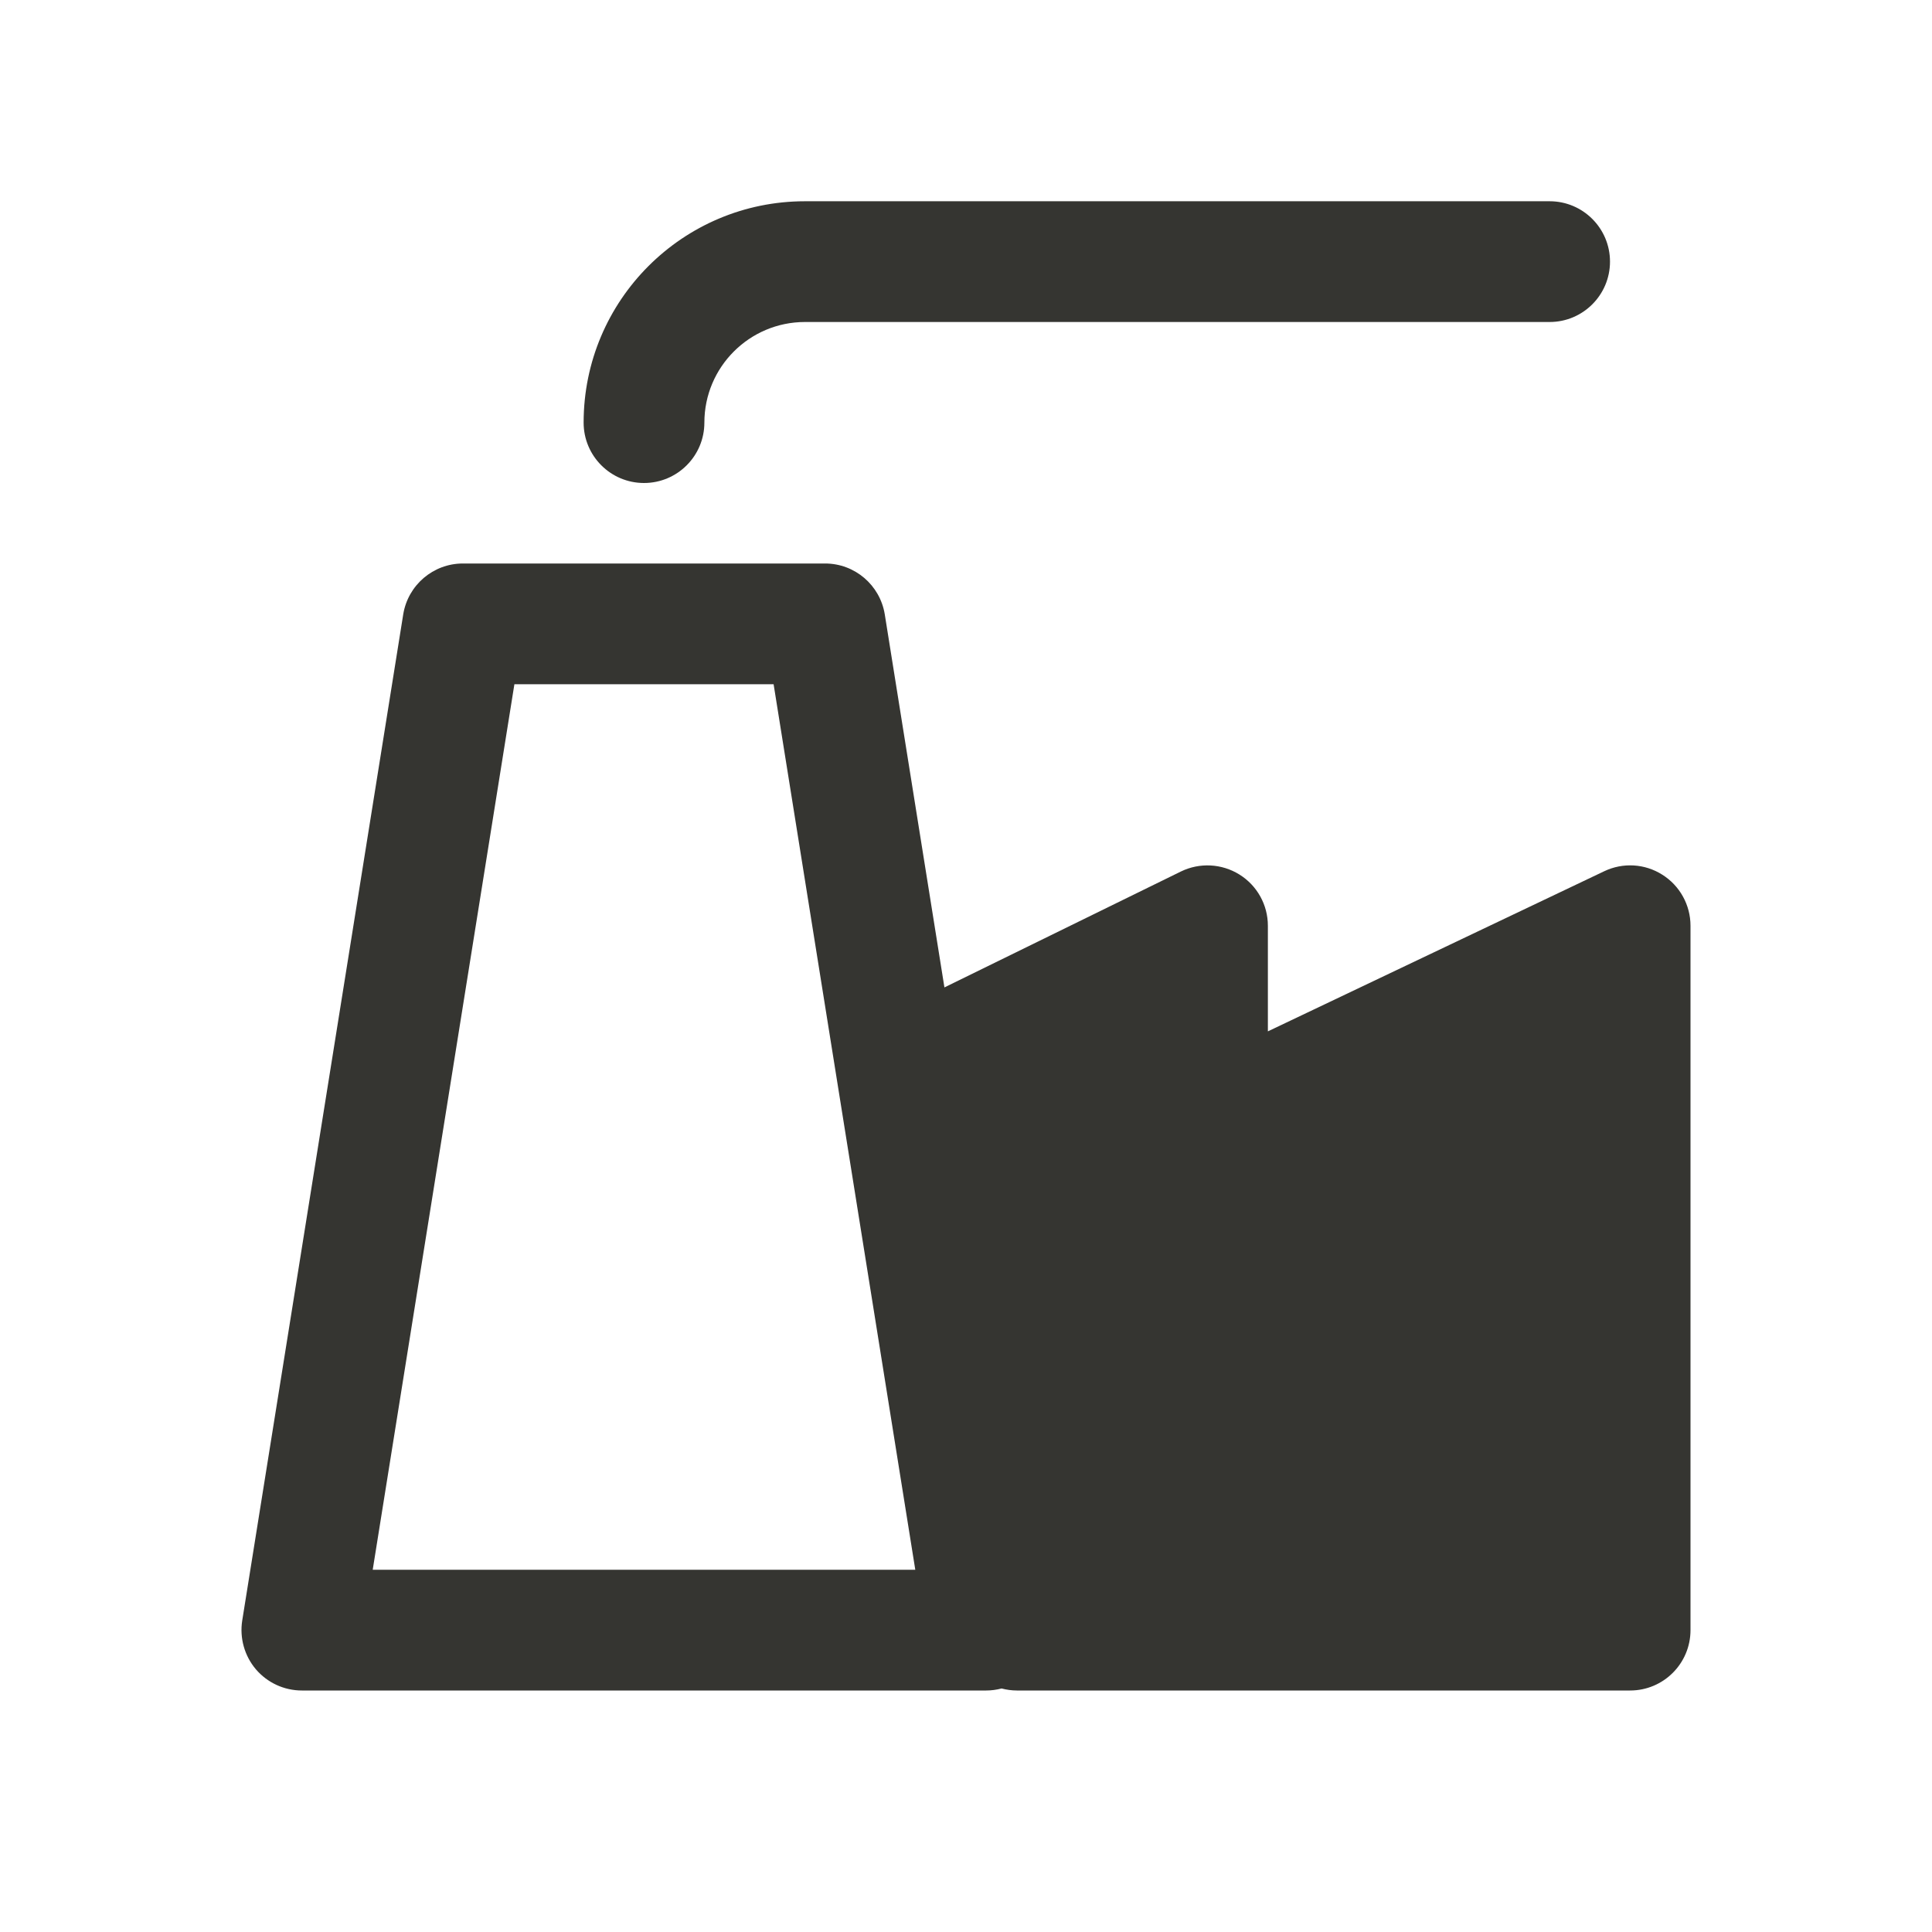<svg width="24" height="24" viewBox="0 0 24 24" fill="none" xmlns="http://www.w3.org/2000/svg">
<path d="M8.75 5.25C8.75 4.56 9.31 4 10 4H19.25C19.664 4 20 3.664 20 3.25C20 2.836 19.664 2.5 19.25 2.5H10C8.481 2.5 7.25 3.731 7.25 5.25C7.25 5.664 7.586 6 8 6C8.414 6 8.75 5.664 8.75 5.25Z" fill="#353531"/>
<path fill-rule="evenodd" clip-rule="evenodd" d="M5.75 7C5.382 7 5.068 7.268 5.009 7.632L3.009 20.131C2.975 20.348 3.037 20.57 3.179 20.737C3.322 20.904 3.53 21 3.75 21H12.25C12.316 21 12.38 20.991 12.442 20.975C12.504 20.991 12.568 21 12.634 21H20.25C20.664 21 21 20.664 21 20.25V11.5C21 11.243 20.868 11.003 20.65 10.866C20.433 10.728 20.16 10.712 19.928 10.823L15.75 12.812V11.5C15.75 11.241 15.617 11.001 15.397 10.864C15.177 10.727 14.902 10.713 14.67 10.826L11.732 12.266L10.991 7.632C10.932 7.268 10.618 7 10.25 7H5.75ZM4.63 19.5L6.39 8.5H9.61L11.37 19.5H4.63Z" fill="#353531"/>
</svg>
